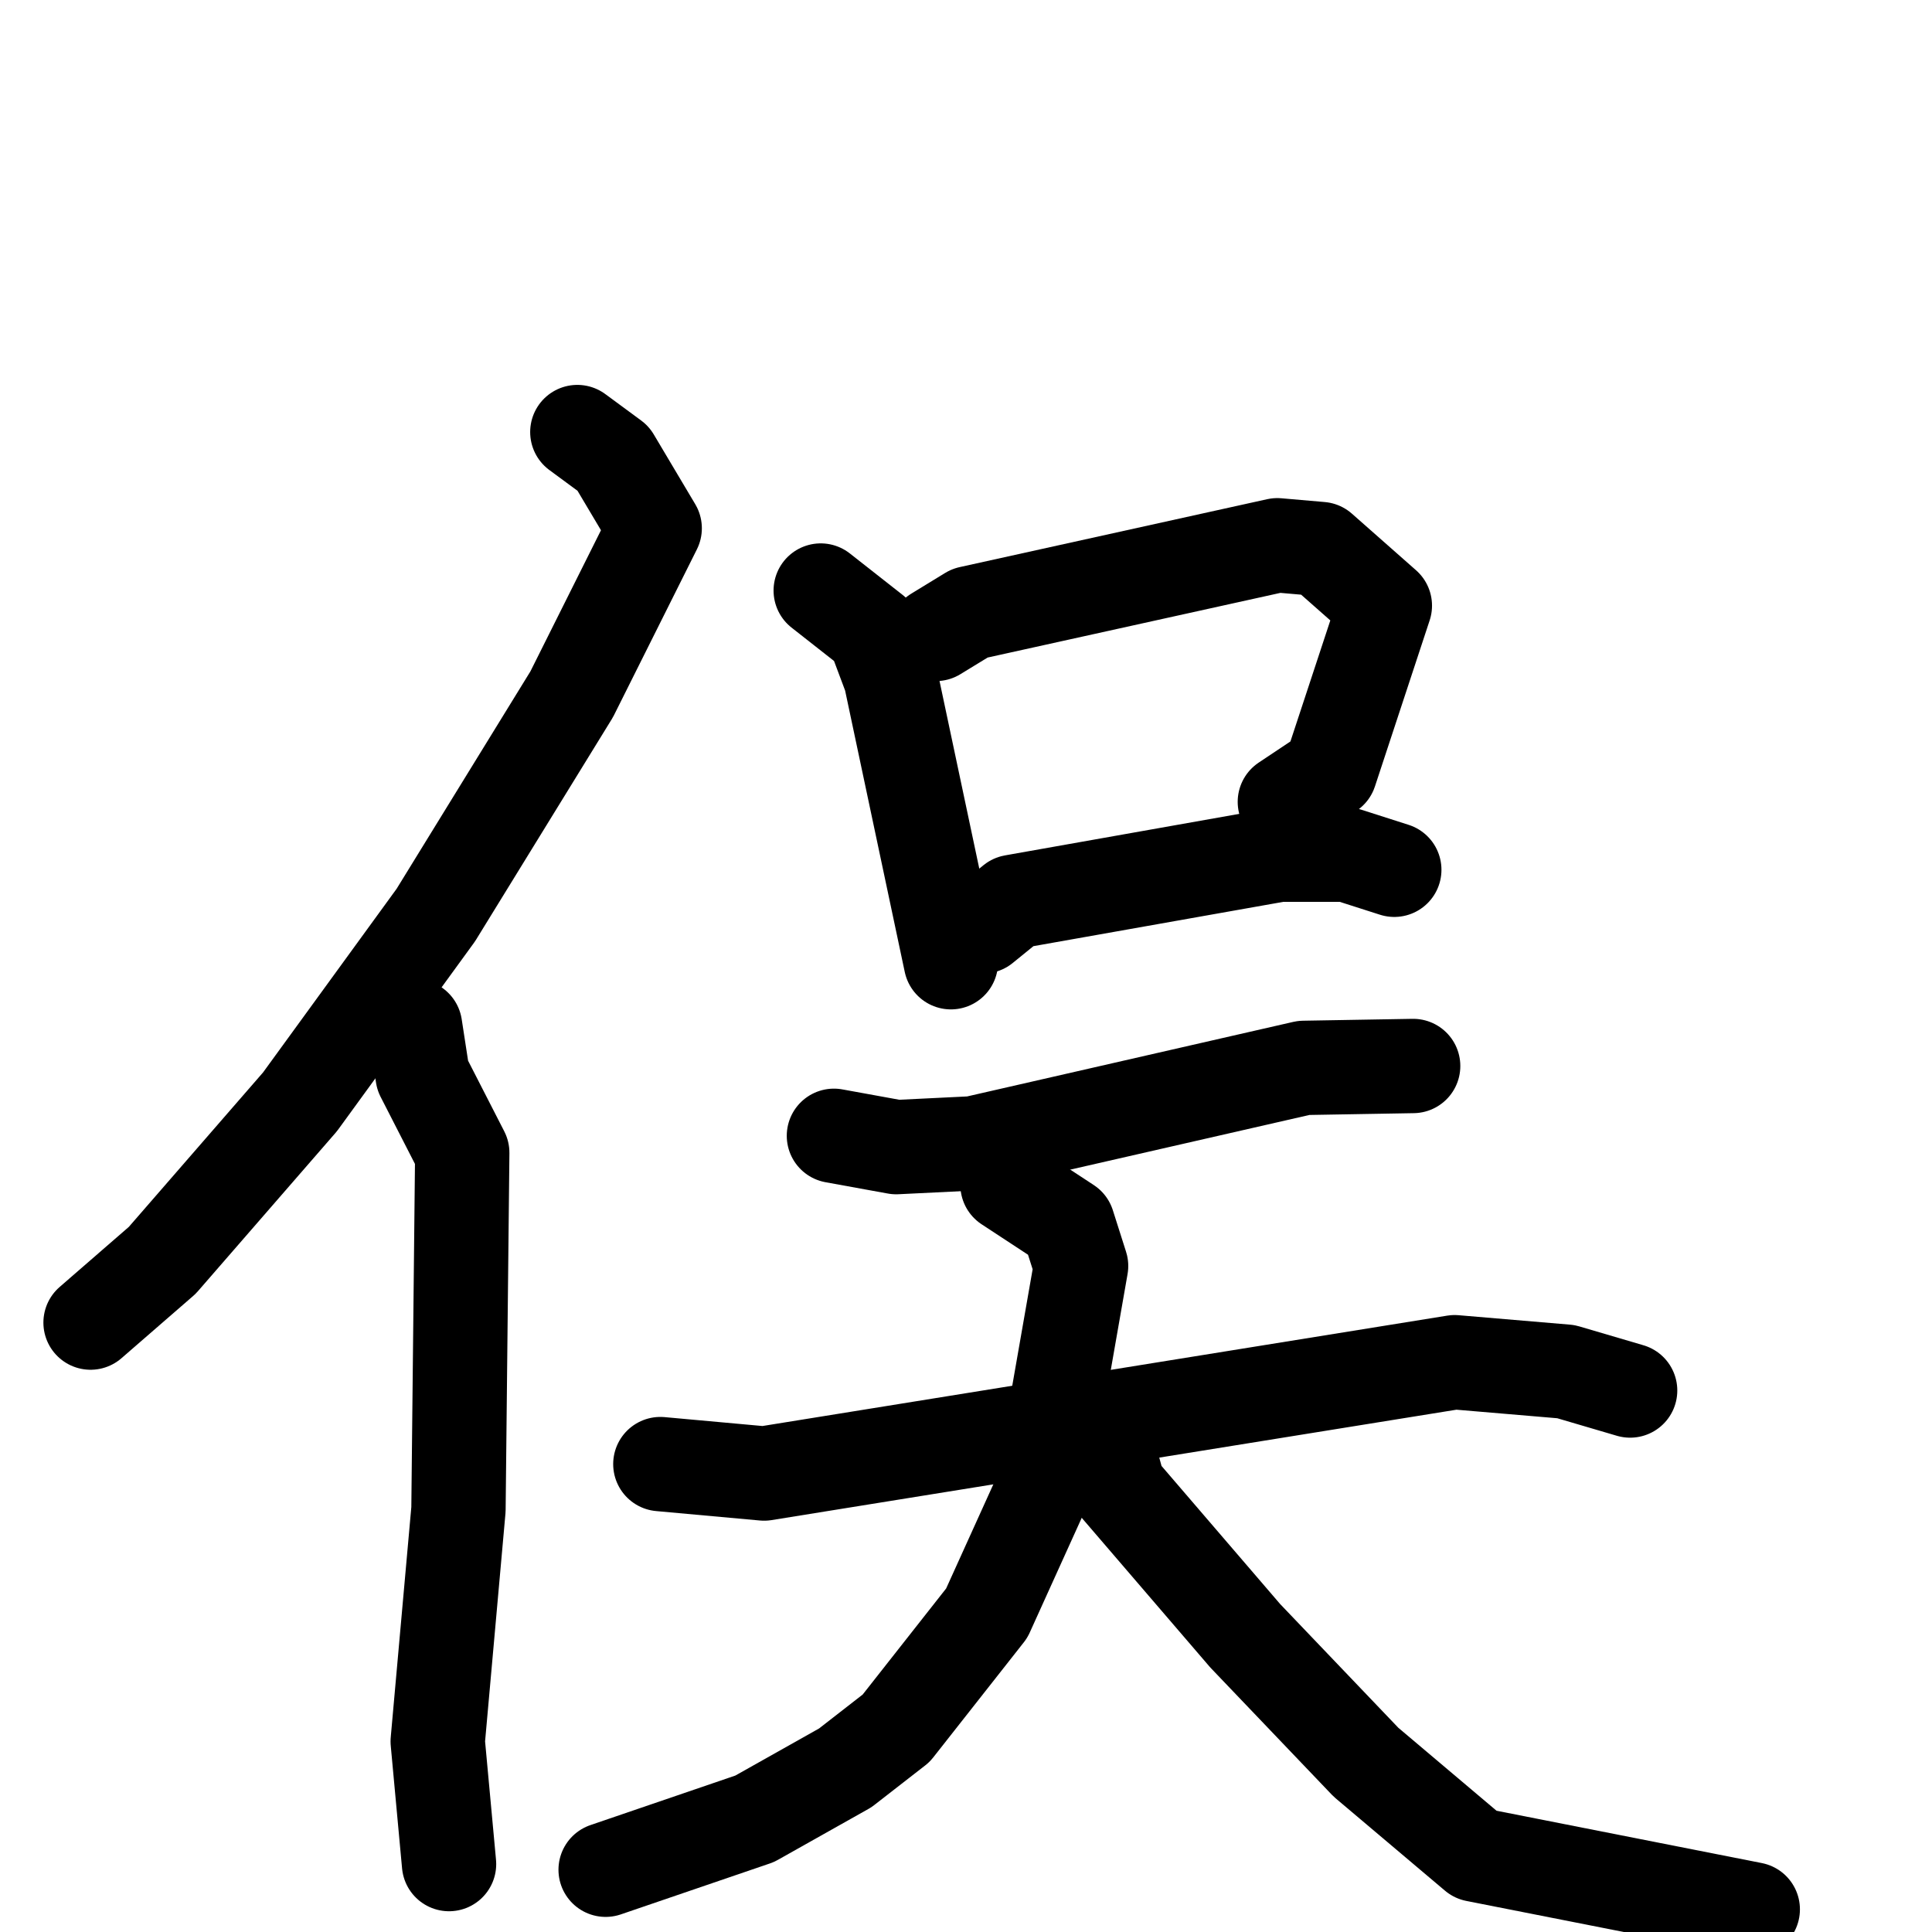 <svg xmlns="http://www.w3.org/2000/svg" viewBox="0 0 1024 1024">
  <g style="fill:none;stroke:#000000;stroke-width:50;stroke-linecap:round;stroke-linejoin:round;" transform="scale(1, 1) translate(0, 0)">
    <path d="M 306.0,229.0 L 325.0,243.0 L 347.0,280.0 L 303.0,368.0 L 231.0,485.0 L 159.0,584.0 L 86.0,668.0 L 48.0,701.0"/>
    <path d="M 220.0,544.0 L 224.0,570.0 L 245.0,611.0 L 243.0,800.0 L 232.0,923.0 L 238.0,988.0"/>
    <path d="M 435.0,313.0 L 463.0,335.0 L 472.0,359.0 L 504.0,510.0"/>
    <path d="M 496.0,336.0 L 514.0,325.0 L 677.0,289.0 L 700.0,291.0 L 734.0,321.0 L 705.0,409.0 L 681.0,425.0"/>
    <path d="M 521.0,491.0 L 537.0,478.0 L 678.0,453.0 L 714.0,453.0 L 739.0,461.0"/>
    <path d="M 442.0,602.0 L 475.0,608.0 L 516.0,606.0 L 691.0,566.0 L 749.0,565.0"/>
    <path d="M 350.0,776.0 L 405.0,781.0 L 771.0,722.0 L 830.0,727.0 L 864.0,737.0"/>
    <path d="M 534.0,628.0 L 566.0,649.0 L 573.0,671.0 L 552.0,791.0 L 523.0,855.0 L 475.0,916.0 L 448.0,937.0 L 400.0,964.0 L 321.0,991.0"/>
    <path d="M 590.0,778.0 L 593.0,789.0 L 660.0,867.0 L 724.0,934.0 L 782.0,983.0 L 929.0,1012.0"/>
  </g>
</svg>

